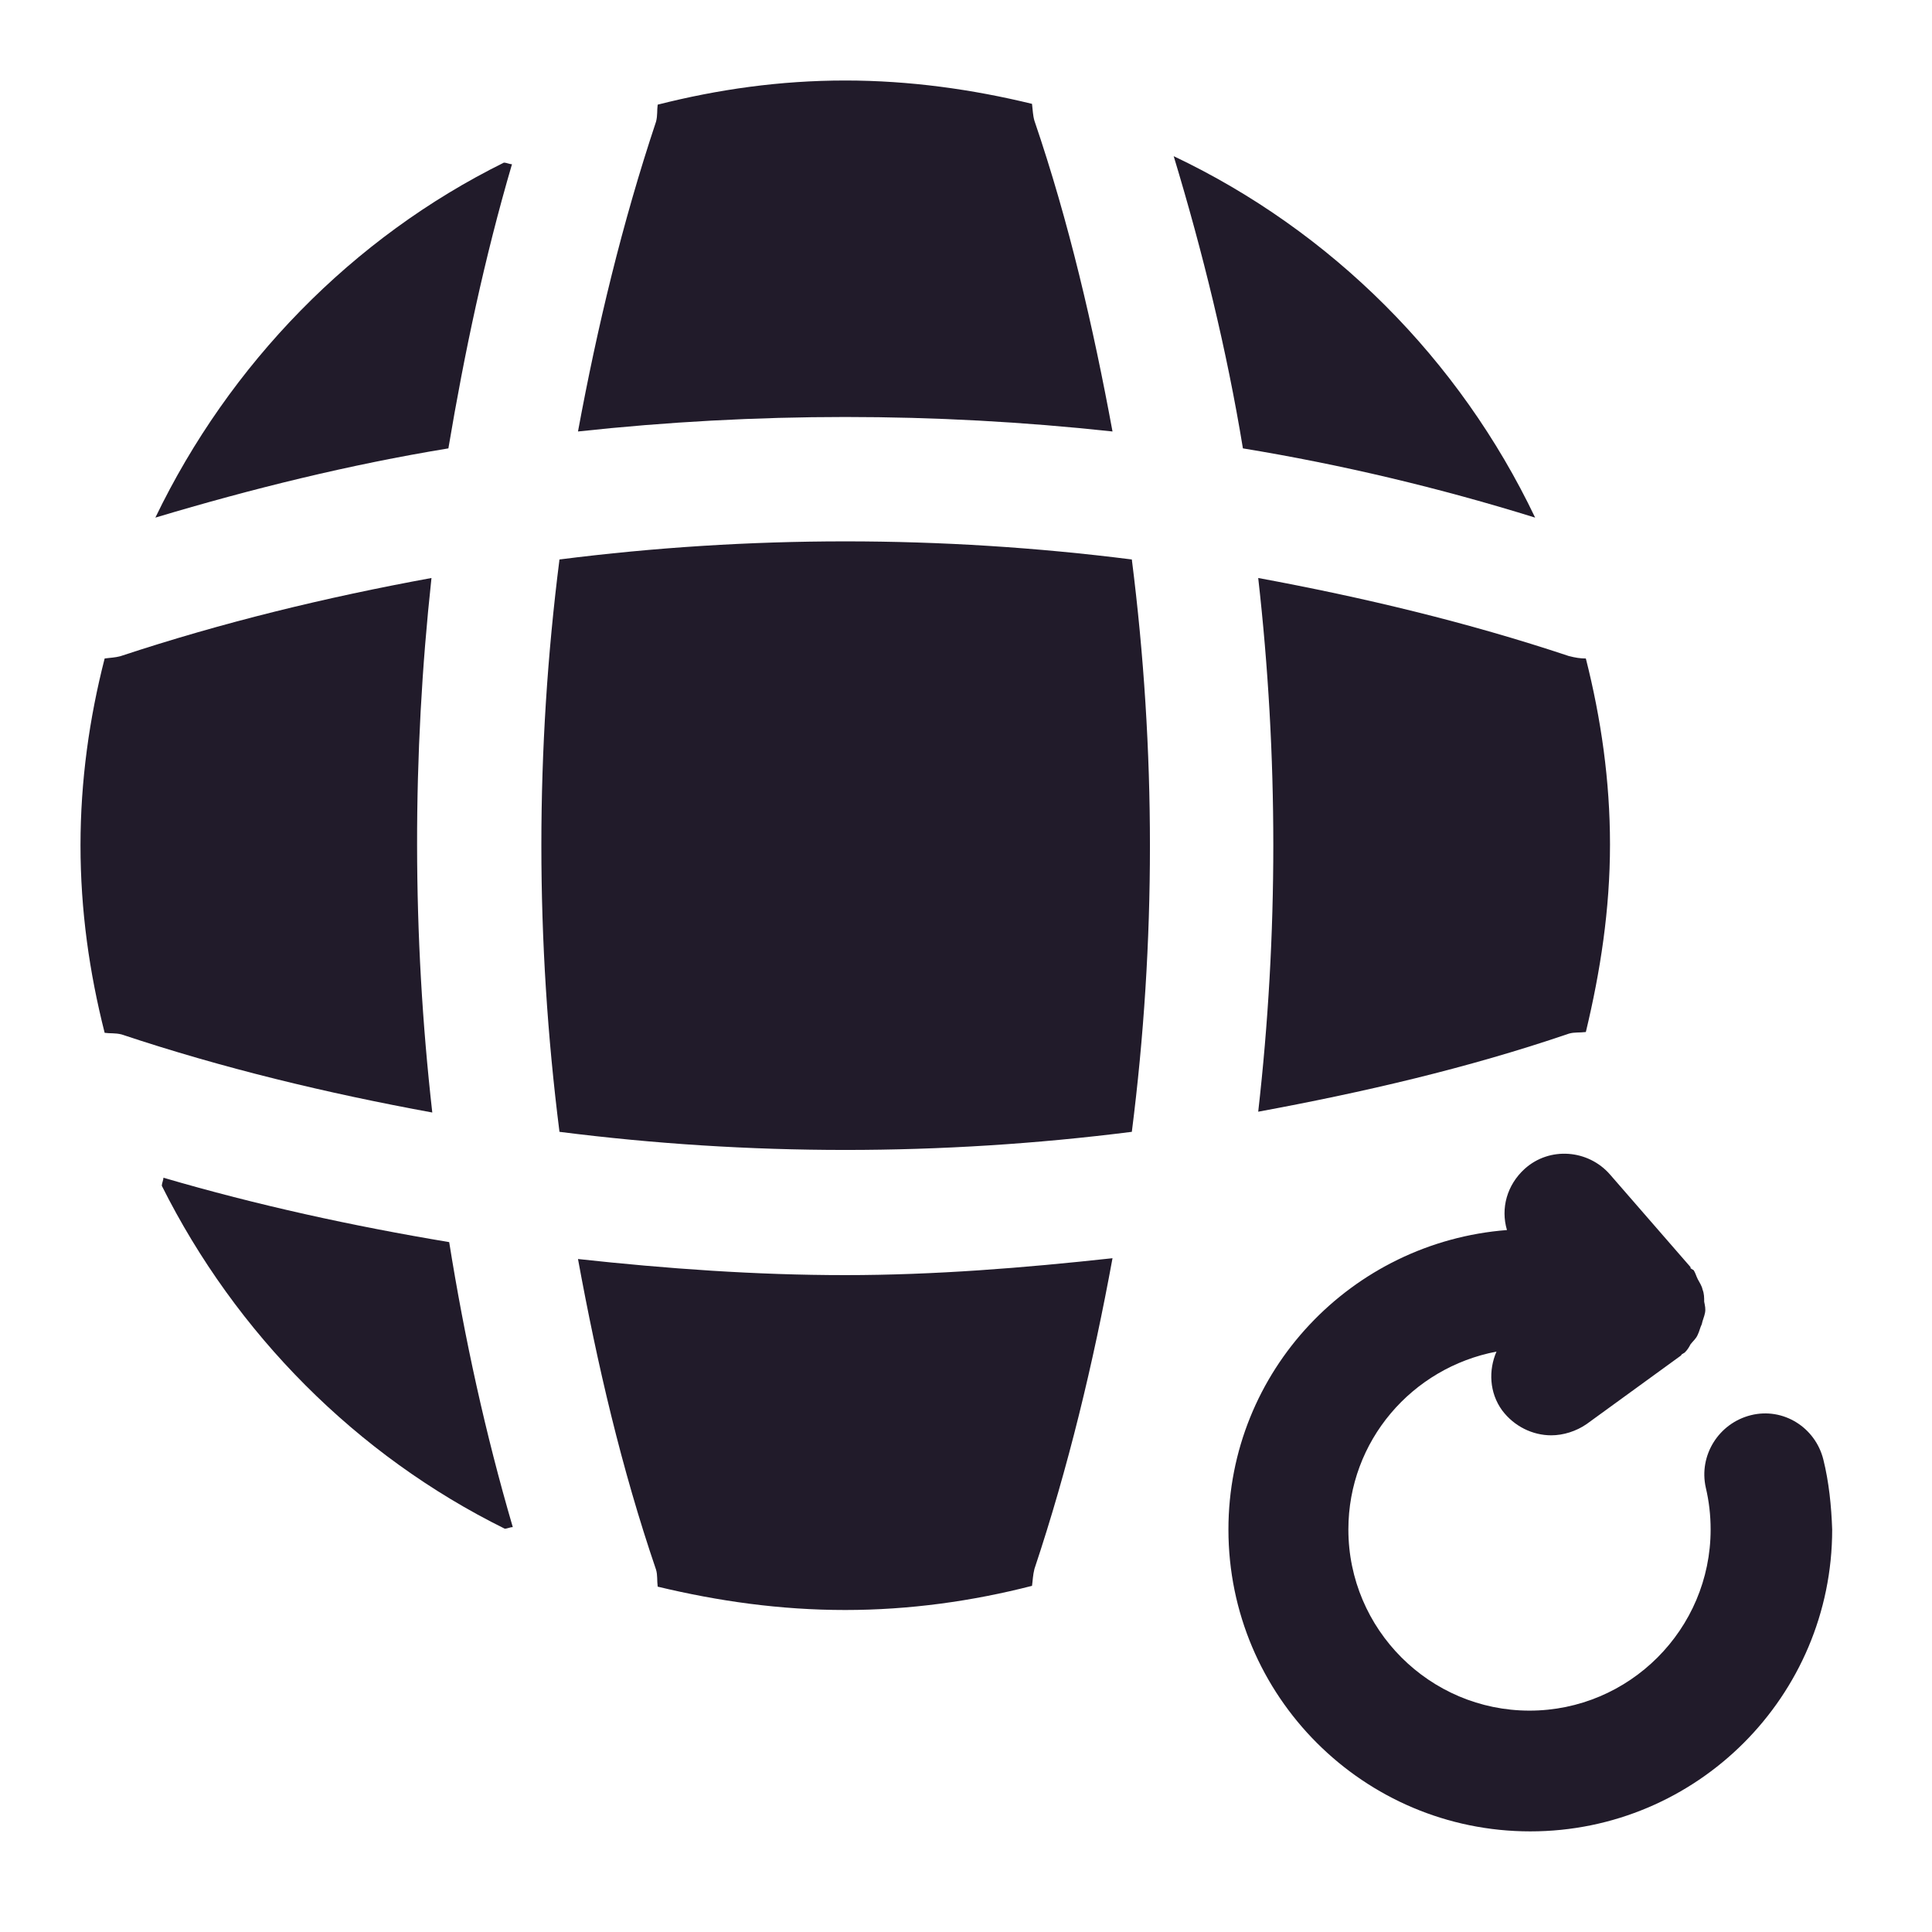 <svg width="24" height="24" viewBox="0 0 24 24" fill="none" xmlns="http://www.w3.org/2000/svg">
<g clip-path="url(#clip0_6502_57786)">
<path d="M22.65 18.13C22.55 17.73 22.15 17.48 21.75 17.58C21.35 17.68 21.1 18.08 21.19 18.48C21.23 18.65 21.25 18.82 21.25 19C21.25 20.24 20.24 21.25 19 21.25C17.76 21.25 16.75 20.24 16.75 19C16.75 17.9 17.54 16.99 18.59 16.79C18.49 17.02 18.5 17.3 18.66 17.52C18.81 17.72 19.04 17.83 19.27 17.83C19.42 17.83 19.58 17.78 19.71 17.69L20.88 16.84C20.89 16.83 20.89 16.82 20.9 16.82C20.91 16.81 20.92 16.81 20.93 16.8C20.96 16.77 20.98 16.74 21 16.7C21.03 16.66 21.07 16.63 21.09 16.58C21.11 16.54 21.12 16.49 21.14 16.45C21.15 16.4 21.17 16.36 21.18 16.31C21.19 16.26 21.18 16.22 21.17 16.17C21.17 16.12 21.17 16.07 21.15 16.02C21.14 15.97 21.11 15.93 21.09 15.89C21.07 15.85 21.06 15.81 21.04 15.78C21.03 15.77 21.02 15.77 21.01 15.76C21 15.76 21 15.75 21 15.74L20 14.59C19.73 14.28 19.25 14.24 18.94 14.52C18.72 14.72 18.64 15.01 18.72 15.28C16.79 15.43 15.26 17.03 15.26 19C15.26 21.07 16.94 22.75 19.01 22.75C21.08 22.75 22.76 21.07 22.76 19C22.75 18.71 22.72 18.41 22.65 18.13Z" fill="#211B2A"/>
<path d="M2.03 14.63C2.03 14.66 2.01 14.7 2.01 14.73C2.93 16.57 4.43 18.08 6.27 18.99C6.3 18.99 6.34 18.97 6.37 18.97C6.03 17.81 5.77 16.62 5.58 15.43C4.38 15.23 3.19 14.97 2.03 14.63Z" fill="#211B2A"/>
<path d="M19.07 6.43C18.13 4.46 16.54 2.87 14.58 1.94C14.94 3.13 15.24 4.35 15.44 5.57C16.66 5.77 17.88 6.06 19.07 6.43Z" fill="#211B2A"/>
<path d="M1.93 6.43C3.13 6.07 4.35 5.77 5.57 5.57C5.77 4.38 6.02 3.2 6.36 2.04C6.33 2.04 6.29 2.02 6.26 2.02C4.38 2.95 2.85 4.52 1.93 6.43Z" fill="#211B2A"/>
<path d="M13.82 5.36C13.58 4.06 13.28 2.76 12.85 1.5C12.83 1.43 12.83 1.37 12.82 1.29C12.08 1.11 11.3 1 10.5 1C9.69 1 8.92 1.11 8.17 1.3C8.16 1.37 8.17 1.43 8.15 1.51C7.73 2.77 7.42 4.06 7.18 5.36C9.39 5.12 11.61 5.12 13.82 5.36Z" fill="#211B2A"/>
<path d="M5.36 7.18C4.05 7.42 2.77 7.73 1.5 8.15C1.43 8.17 1.37 8.17 1.3 8.18C1.11 8.92 1 9.7 1 10.5C1 11.31 1.11 12.08 1.3 12.83C1.37 12.84 1.43 12.83 1.51 12.85C2.77 13.27 4.06 13.58 5.37 13.82C5.12 11.61 5.12 9.39 5.36 7.18Z" fill="#211B2A"/>
<path d="M19.7 8.18C19.63 8.18 19.57 8.17 19.49 8.15C18.23 7.73 16.93 7.42 15.63 7.18C15.88 9.39 15.88 11.61 15.63 13.81C16.93 13.57 18.23 13.27 19.49 12.84C19.56 12.82 19.62 12.83 19.7 12.82C19.88 12.07 20 11.3 20 10.49C20 9.7 19.89 8.93 19.7 8.18Z" fill="#211B2A"/>
<path d="M7.18 15.64C7.42 16.95 7.72 18.24 8.15 19.5C8.17 19.57 8.16 19.63 8.17 19.71C8.92 19.89 9.69 20 10.5 20C11.3 20 12.08 19.89 12.82 19.7C12.83 19.63 12.83 19.57 12.85 19.49C13.27 18.23 13.58 16.94 13.82 15.63C12.72 15.75 11.61 15.84 10.5 15.84C9.39 15.84 8.28 15.76 7.18 15.64Z" fill="#211B2A"/>
<path d="M6.95 6.95C6.65 9.31 6.65 11.69 6.95 14.06C9.31 14.36 11.69 14.36 14.06 14.06C14.36 11.7 14.36 9.32 14.06 6.95C11.69 6.65 9.31 6.65 6.95 6.95Z" fill="#211B2A"/>
</g>
<defs>
<clipPath id="clip0_6502_57786">
<rect width="24" height="24" fill="white"/>
</clipPath>
</defs>
</svg>
